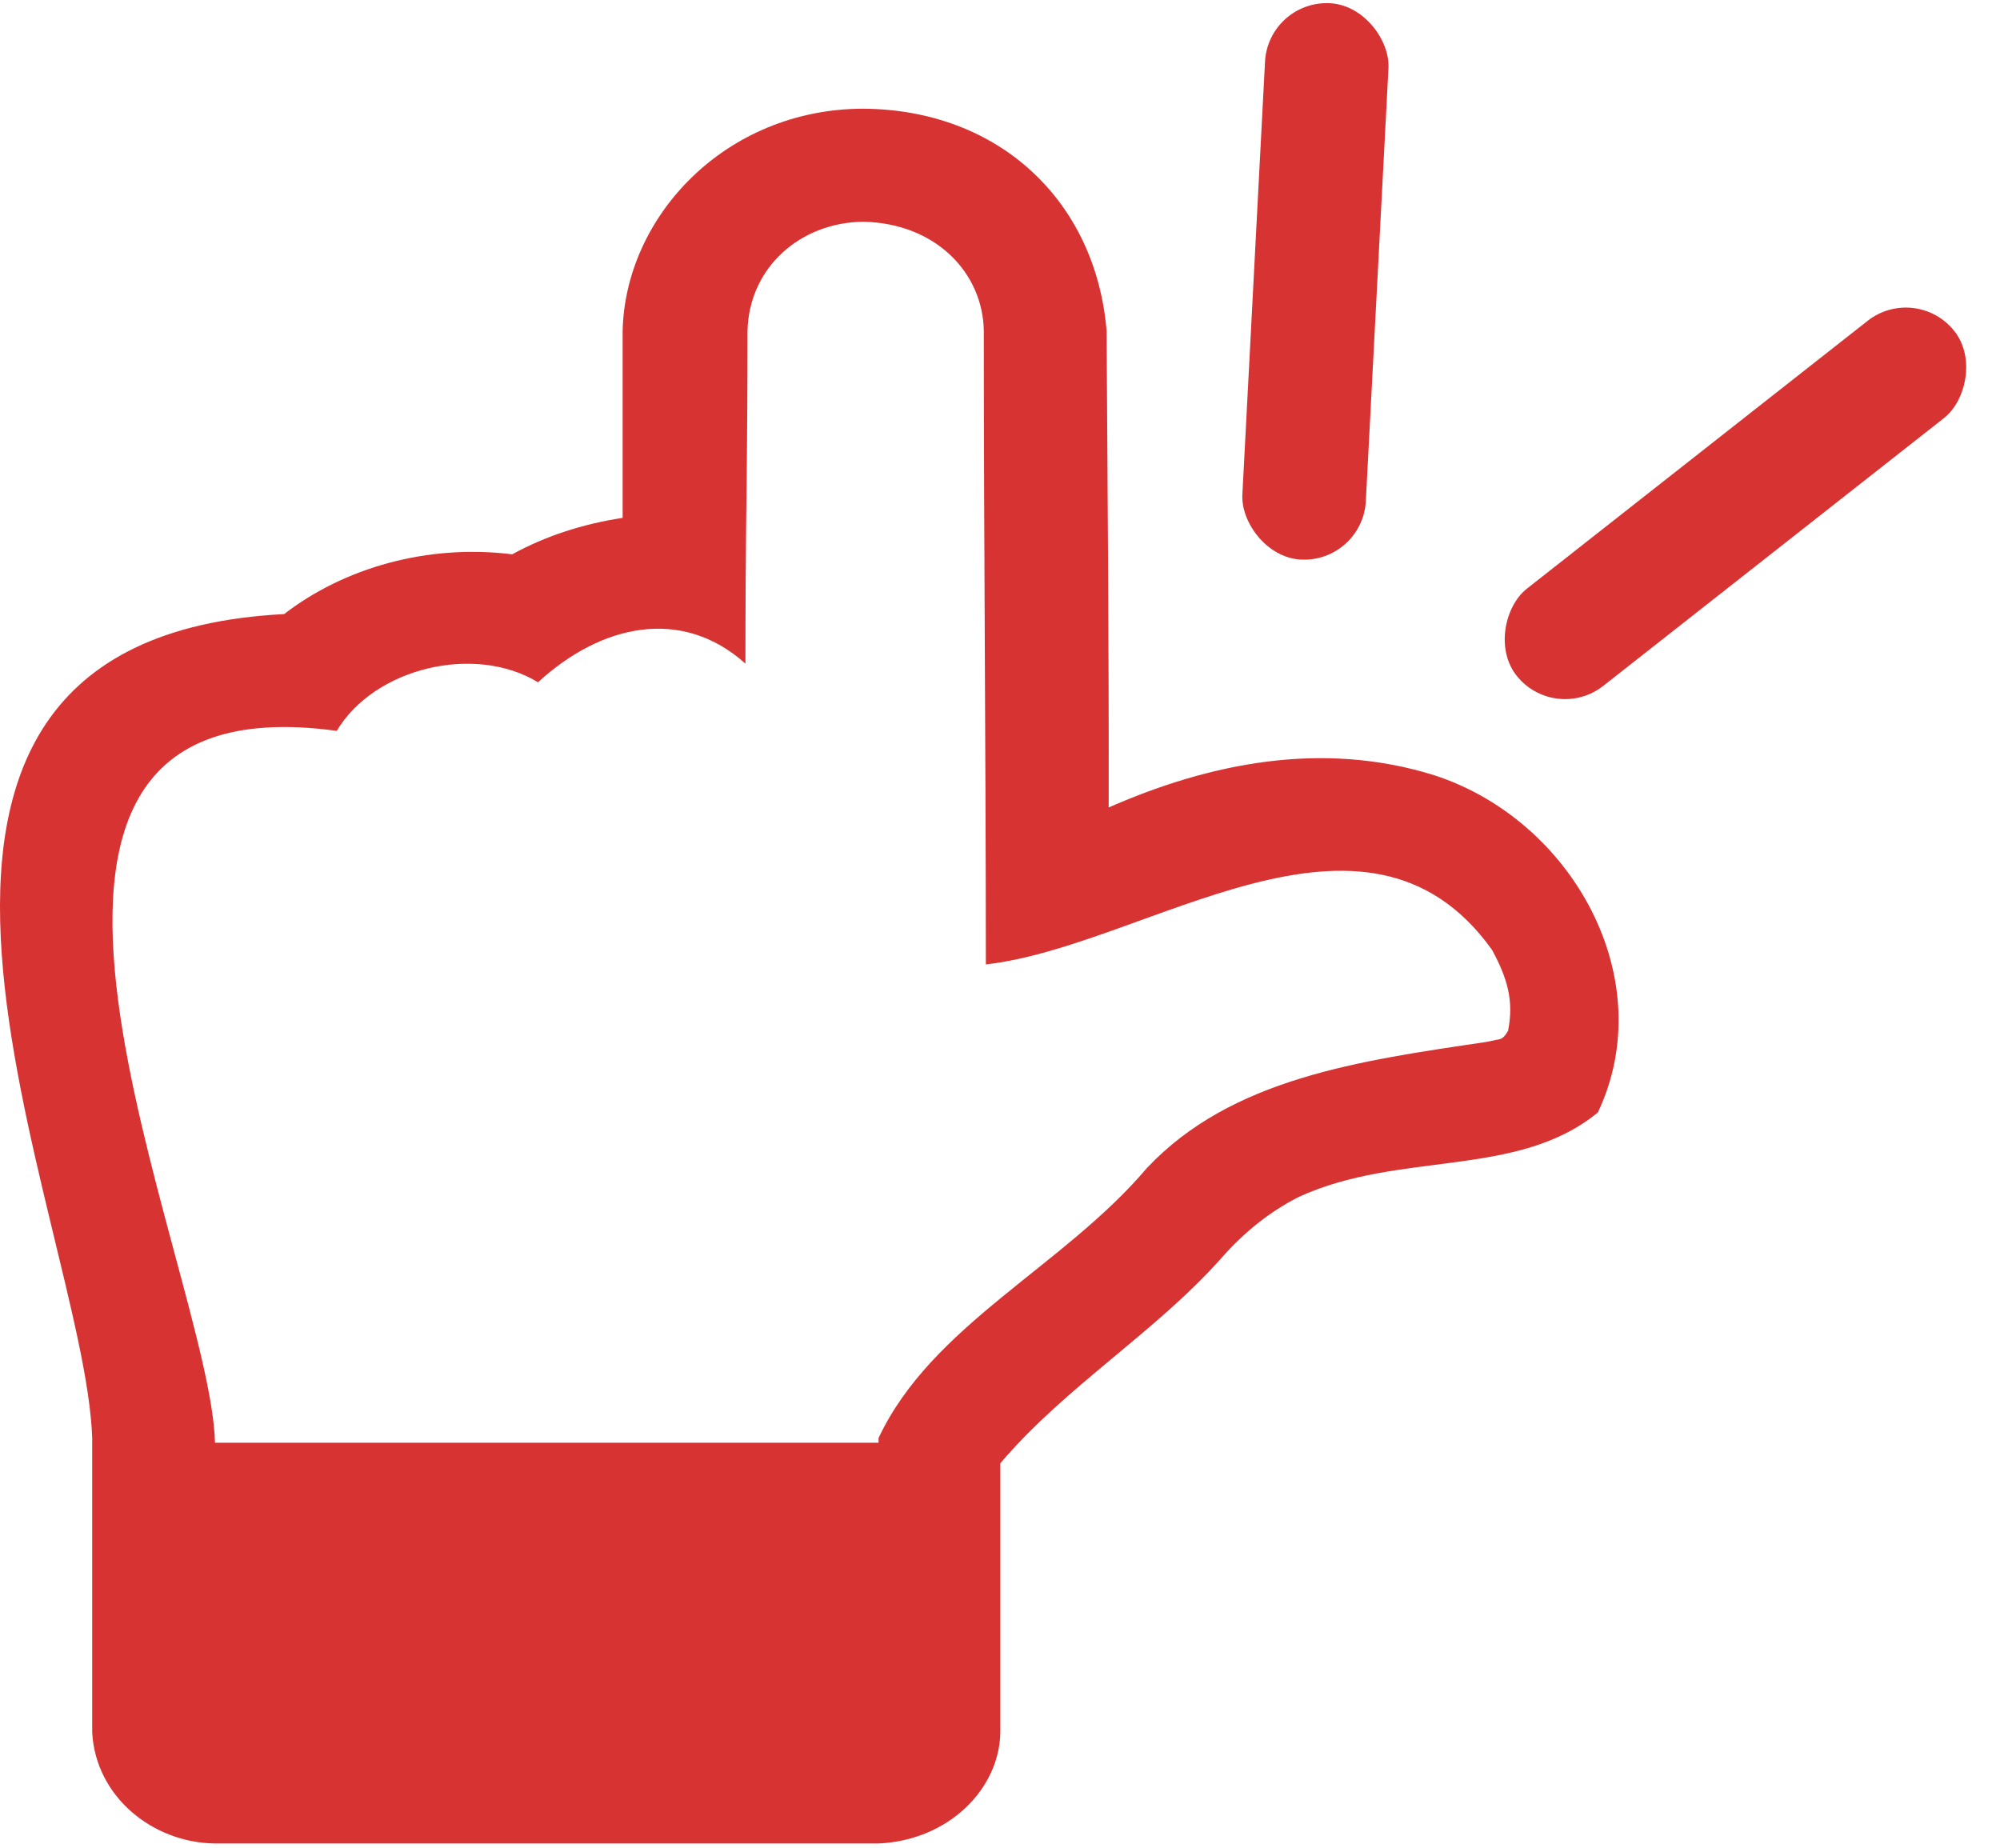 <svg width="92" height="85" viewBox="0 0 92 85" fill="none" xmlns="http://www.w3.org/2000/svg">
<rect x="58.339" width="5.687" height="25.627" rx="2.843" transform="rotate(2.994 58.339 0)" fill="#CE0000" fill-opacity="0.8"/>
<rect x="88.148" y="13" width="5.687" height="25.627" rx="2.843" transform="rotate(51.832 88.148 13)" fill="#CE0000" fill-opacity="0.8"/>
<path d="M9.89 84.8H40.413C43.644 84.654 45.976 82.287 46.015 79.686V67.31C49.016 63.773 53.181 61.266 56.197 57.856C57.258 56.653 58.437 55.722 59.734 55.063C64.383 52.921 69.795 54.219 73.501 51.174C76.401 45.056 72.344 37.726 65.976 35.661C60.777 34.038 55.592 35.126 50.999 37.144C51.013 29.838 50.947 22.533 50.904 15.227C50.414 9.28 45.99 5.04 39.701 5C33.364 5.016 28.754 9.962 28.641 15.227V23.822C26.773 24.108 25.08 24.667 23.561 25.498C19.657 25.016 15.83 26.118 13.07 28.248C-9.464 29.417 3.905 56.141 4.241 66.15V79.686C4.395 82.631 7.002 84.765 9.89 84.8ZM9.89 66.365C9.699 58.356 -3.676 30.993 15.491 33.62C17.215 30.724 21.83 29.61 24.748 31.385C27.687 28.688 31.379 27.919 34.29 30.526C34.29 27.947 34.306 25.398 34.337 22.877C34.369 20.355 34.385 17.806 34.385 15.227C34.453 12.277 36.844 10.232 39.701 10.2C43.079 10.267 45.221 12.588 45.255 15.227C45.256 25.228 45.349 35.087 45.35 44.363C52.752 43.528 62.803 35.534 68.635 43.697C69.344 45.004 69.645 46.049 69.371 47.414C69.244 47.643 69.117 47.772 68.991 47.8C68.864 47.829 68.659 47.872 68.374 47.929C62.506 48.797 56.64 49.607 52.756 53.731C48.911 58.27 42.857 60.947 40.413 66.15V66.365H9.89V66.365Z" fill="#CE0000" fill-opacity="0.8"/>
</svg>
